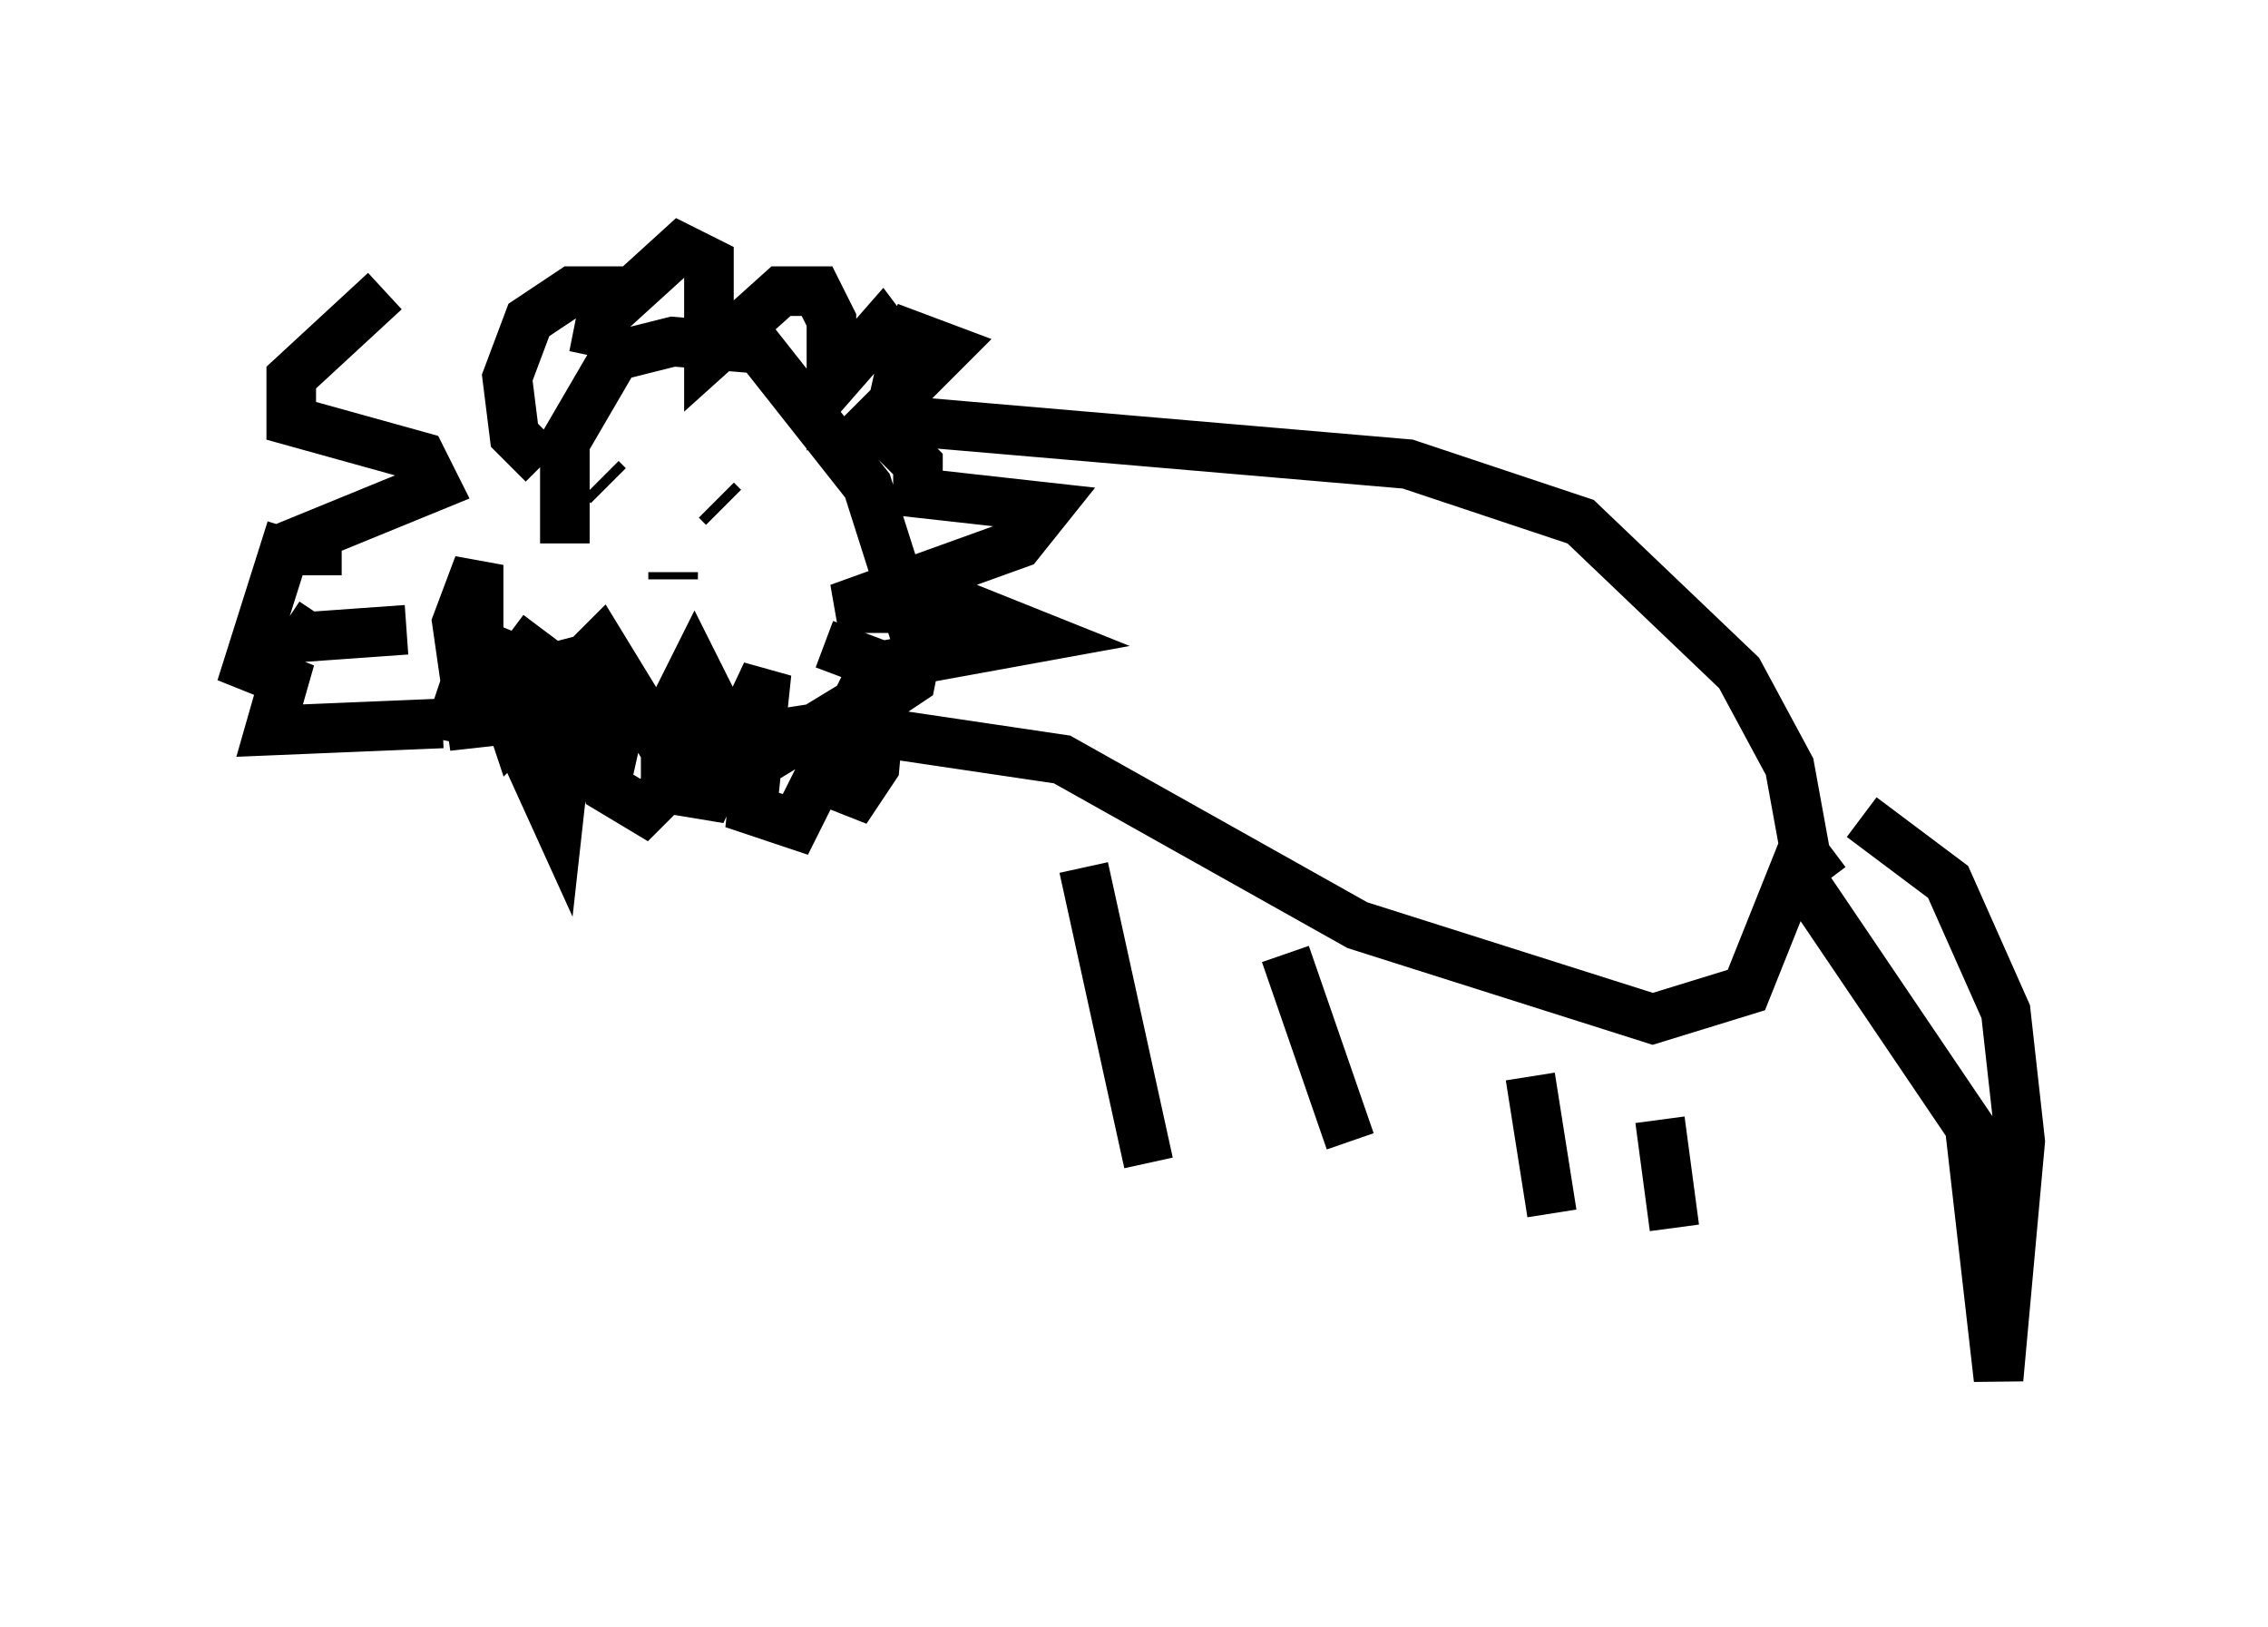 <?xml version="1.0" encoding="utf-8" ?>
<svg baseProfile="full" height="32.804" version="1.1" width="45.732" xmlns="http://www.w3.org/2000/svg" xmlns:ev="http://www.w3.org/2001/xml-events" xmlns:xlink="http://www.w3.org/1999/xlink"><defs /><rect fill="white" height="32.804" width="45.732" x="0" y="0" /><path d="M10.665, 12.698 m2.615, 1.743 l1.888, 0.436 1.888, -0.291 l1.307, -0.872 0.145, -0.726 l-1.017, -3.196 -2.179, -2.76 l-1.743, -0.145 -1.162, 0.291 l-1.017, 1.743 0.0, 2.034 m0.145, 1.888 l0.726, 2.76 0.291, -1.307 l-0.145, -0.872 -0.291, 1.743 l0.145, 0.726 0.726, 0.436 l0.872, -0.872 0.436, -1.453 l-0.291, -0.581 -0.581, 1.162 l0.0, 1.307 0.872, 0.145 l1.162, -2.469 -0.291, 2.76 l0.872, 0.291 1.453, -2.905 l-0.436, 2.615 0.581, -0.872 l0.145, -1.598 -3.341, 2.034 l-0.726, -0.291 -1.598, -2.615 l-1.743, 1.743 -0.291, -0.872 l0.872, -1.162 m0.0, -3.341 l-0.581, -0.581 -0.145, -1.162 l0.436, -1.162 0.872, -0.581 l0.726, 0.0 -0.291, 1.307 l0.145, -0.726 1.598, -1.453 l0.581, 0.291 0.0, 1.888 l1.453, -1.307 0.726, 0.0 l0.291, 0.581 0.0, 1.307 l1.017, -1.162 0.436, 0.581 l-0.291, 1.307 m0.291, 0.0 l10.168, 0.872 3.486, 1.162 l3.196, 3.05 1.017, 1.888 l0.291, 1.598 -1.162, 2.905 l-1.888, 0.581 -5.955, -1.888 l-5.955, -3.341 -3.922, -0.581 m20.045, 1.743 l1.743, 1.307 1.162, 2.615 l0.291, 2.615 -0.436, 4.793 l-0.581, -5.084 -3.341, -4.939 l0.0, -0.581 0.436, 0.581 m-14.961, -0.291 l1.307, 5.955 m2.76, -4.212 l1.307, 3.777 m3.631, -1.307 l0.436, 2.76 m2.179, -1.888 l0.291, 2.179 m-21.642, -15.106 l0.145, 0.145 m2.179, 0.291 l0.145, 0.145 m-1.017, 1.307 l0.0, 0.145 m-3.05, 2.179 l0.0, 1.162 0.726, 1.598 l0.145, -1.307 -1.017, -2.034 l-0.726, -0.291 -0.436, 1.307 l0.0, 0.581 0.436, -1.017 l0.0, -2.469 -0.436, 1.162 l0.291, 2.034 1.307, -0.145 l0.145, -1.453 m5.665, 0.0 l1.162, 0.436 3.196, -0.581 l-1.453, -0.581 -2.615, 0.0 l3.631, -1.307 0.581, -0.726 l-2.615, -0.291 0.0, -0.581 l-0.872, -0.872 1.453, -1.453 l-1.162, -0.436 m-11.039, 4.503 l-1.307, 0.0 3.196, -1.307 l-0.291, -0.581 -2.615, -0.726 l0.0, -0.872 1.888, -1.743 m0.436, 6.827 l-2.034, 0.145 0.291, -0.436 m2.469, 2.179 l-3.486, 0.145 0.291, -1.017 l-0.726, -0.291 0.872, -2.76 " fill="none" stroke="black" stroke-width="1" /></svg>